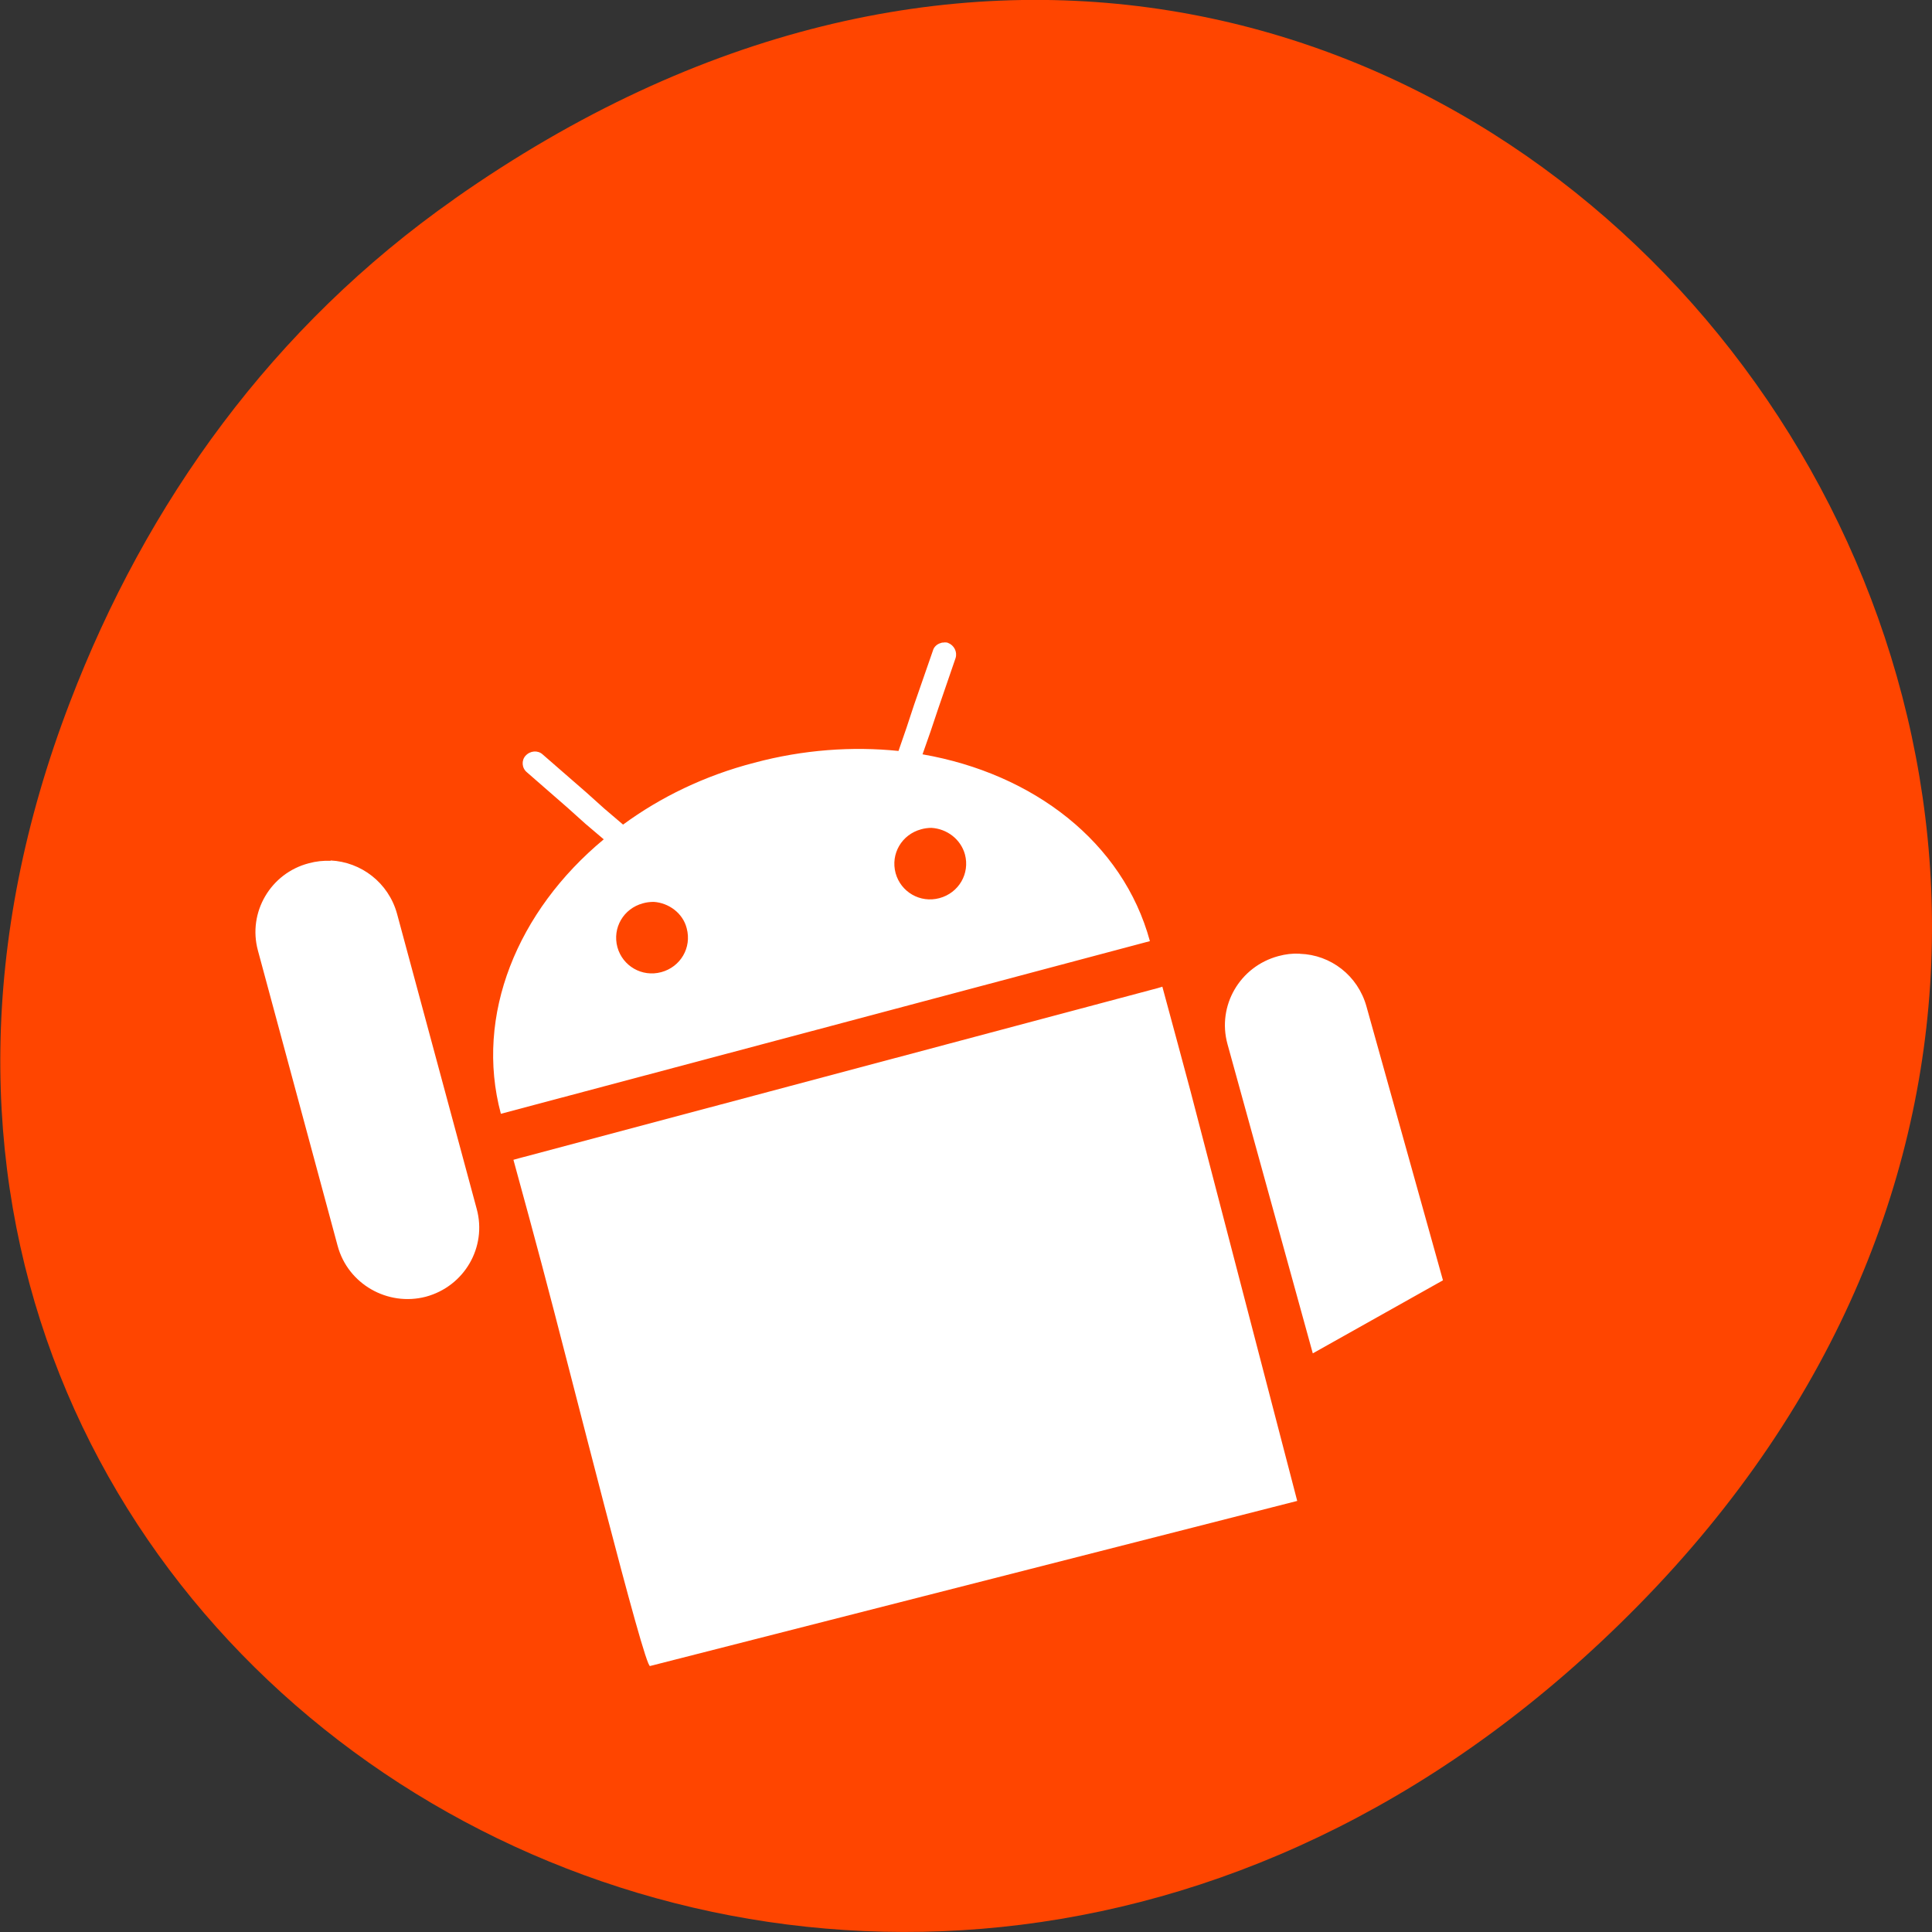 <svg xmlns="http://www.w3.org/2000/svg" viewBox="0 0 16 16"><rect x="0" y="0" width="16" height="16" fill="#333333" stroke="none"/><path d="m 3.762 1.648 c 8.184 -5.754 16.473 4.871 9.805 11.648 c -6.281 6.387 -16.04 0.469 -12.988 -7.48 c 0.633 -1.656 1.68 -3.113 3.184 -4.168" fill="#ff4500"/><path d="m 7.82 5.32 c 0.012 0 0.023 0 0.031 0.004 c 0.051 0.02 0.078 0.074 0.063 0.125 l -0.145 0.422 l -0.063 0.188 l -0.066 0.188 c 0.918 0.16 1.66 0.727 1.883 1.547 l -5.375 1.43 c -0.219 -0.816 0.137 -1.68 0.852 -2.273 l -0.152 -0.129 l -0.148 -0.133 l -0.336 -0.293 c -0.043 -0.035 -0.047 -0.098 -0.012 -0.137 c 0.039 -0.043 0.102 -0.047 0.141 -0.012 l 0.363 0.316 l 0.148 0.133 l 0.156 0.133 c 0.309 -0.227 0.676 -0.406 1.086 -0.512 c 0.406 -0.109 0.813 -0.137 1.195 -0.098 l 0.066 -0.191 l 0.063 -0.191 l 0.156 -0.449 c 0.008 -0.031 0.035 -0.055 0.066 -0.063 c 0.008 -0.004 0.02 -0.004 0.027 -0.004 m -0.105 1.535 c -0.027 0 -0.059 0.004 -0.086 0.012 c -0.16 0.043 -0.254 0.203 -0.211 0.363 c 0.043 0.156 0.203 0.25 0.363 0.207 c 0.16 -0.043 0.254 -0.203 0.211 -0.363 c -0.035 -0.125 -0.148 -0.211 -0.277 -0.219 m -4.977 0.27 c 0.254 0.012 0.48 0.184 0.551 0.441 l 0.66 2.445 c 0.086 0.316 -0.102 0.641 -0.422 0.727 c -0.316 0.082 -0.645 -0.105 -0.73 -0.422 l -0.66 -2.445 c -0.086 -0.316 0.105 -0.641 0.422 -0.723 c 0.059 -0.016 0.121 -0.023 0.18 -0.02 m 2.676 0.34 c -0.031 0 -0.063 0.004 -0.09 0.012 c -0.16 0.043 -0.254 0.203 -0.211 0.363 c 0.043 0.156 0.203 0.25 0.363 0.207 c 0.16 -0.043 0.254 -0.203 0.211 -0.363 c -0.031 -0.125 -0.148 -0.211 -0.273 -0.219 m 5.352 0.43 c 0.254 0.008 0.48 0.18 0.551 0.438 l 0.633 2.266 c -1.078 0.605 0 0 -1.078 0.605 l -0.707 -2.563 c -0.086 -0.316 0.102 -0.641 0.422 -0.727 c 0.059 -0.016 0.117 -0.023 0.176 -0.02 m -1.137 0.273 l 0.129 0.477 l 0.105 0.391 l 0.883 3.391 c -5.359 1.367 -5.359 1.367 -5.359 1.367 c -0.043 0.039 -0.66 -2.438 -0.898 -3.328 l -0.105 -0.391 l -0.129 -0.473 l 0.043 -0.012 l 5.293 -1.41 l 0.039 -0.012" fill="#fff"/></svg>